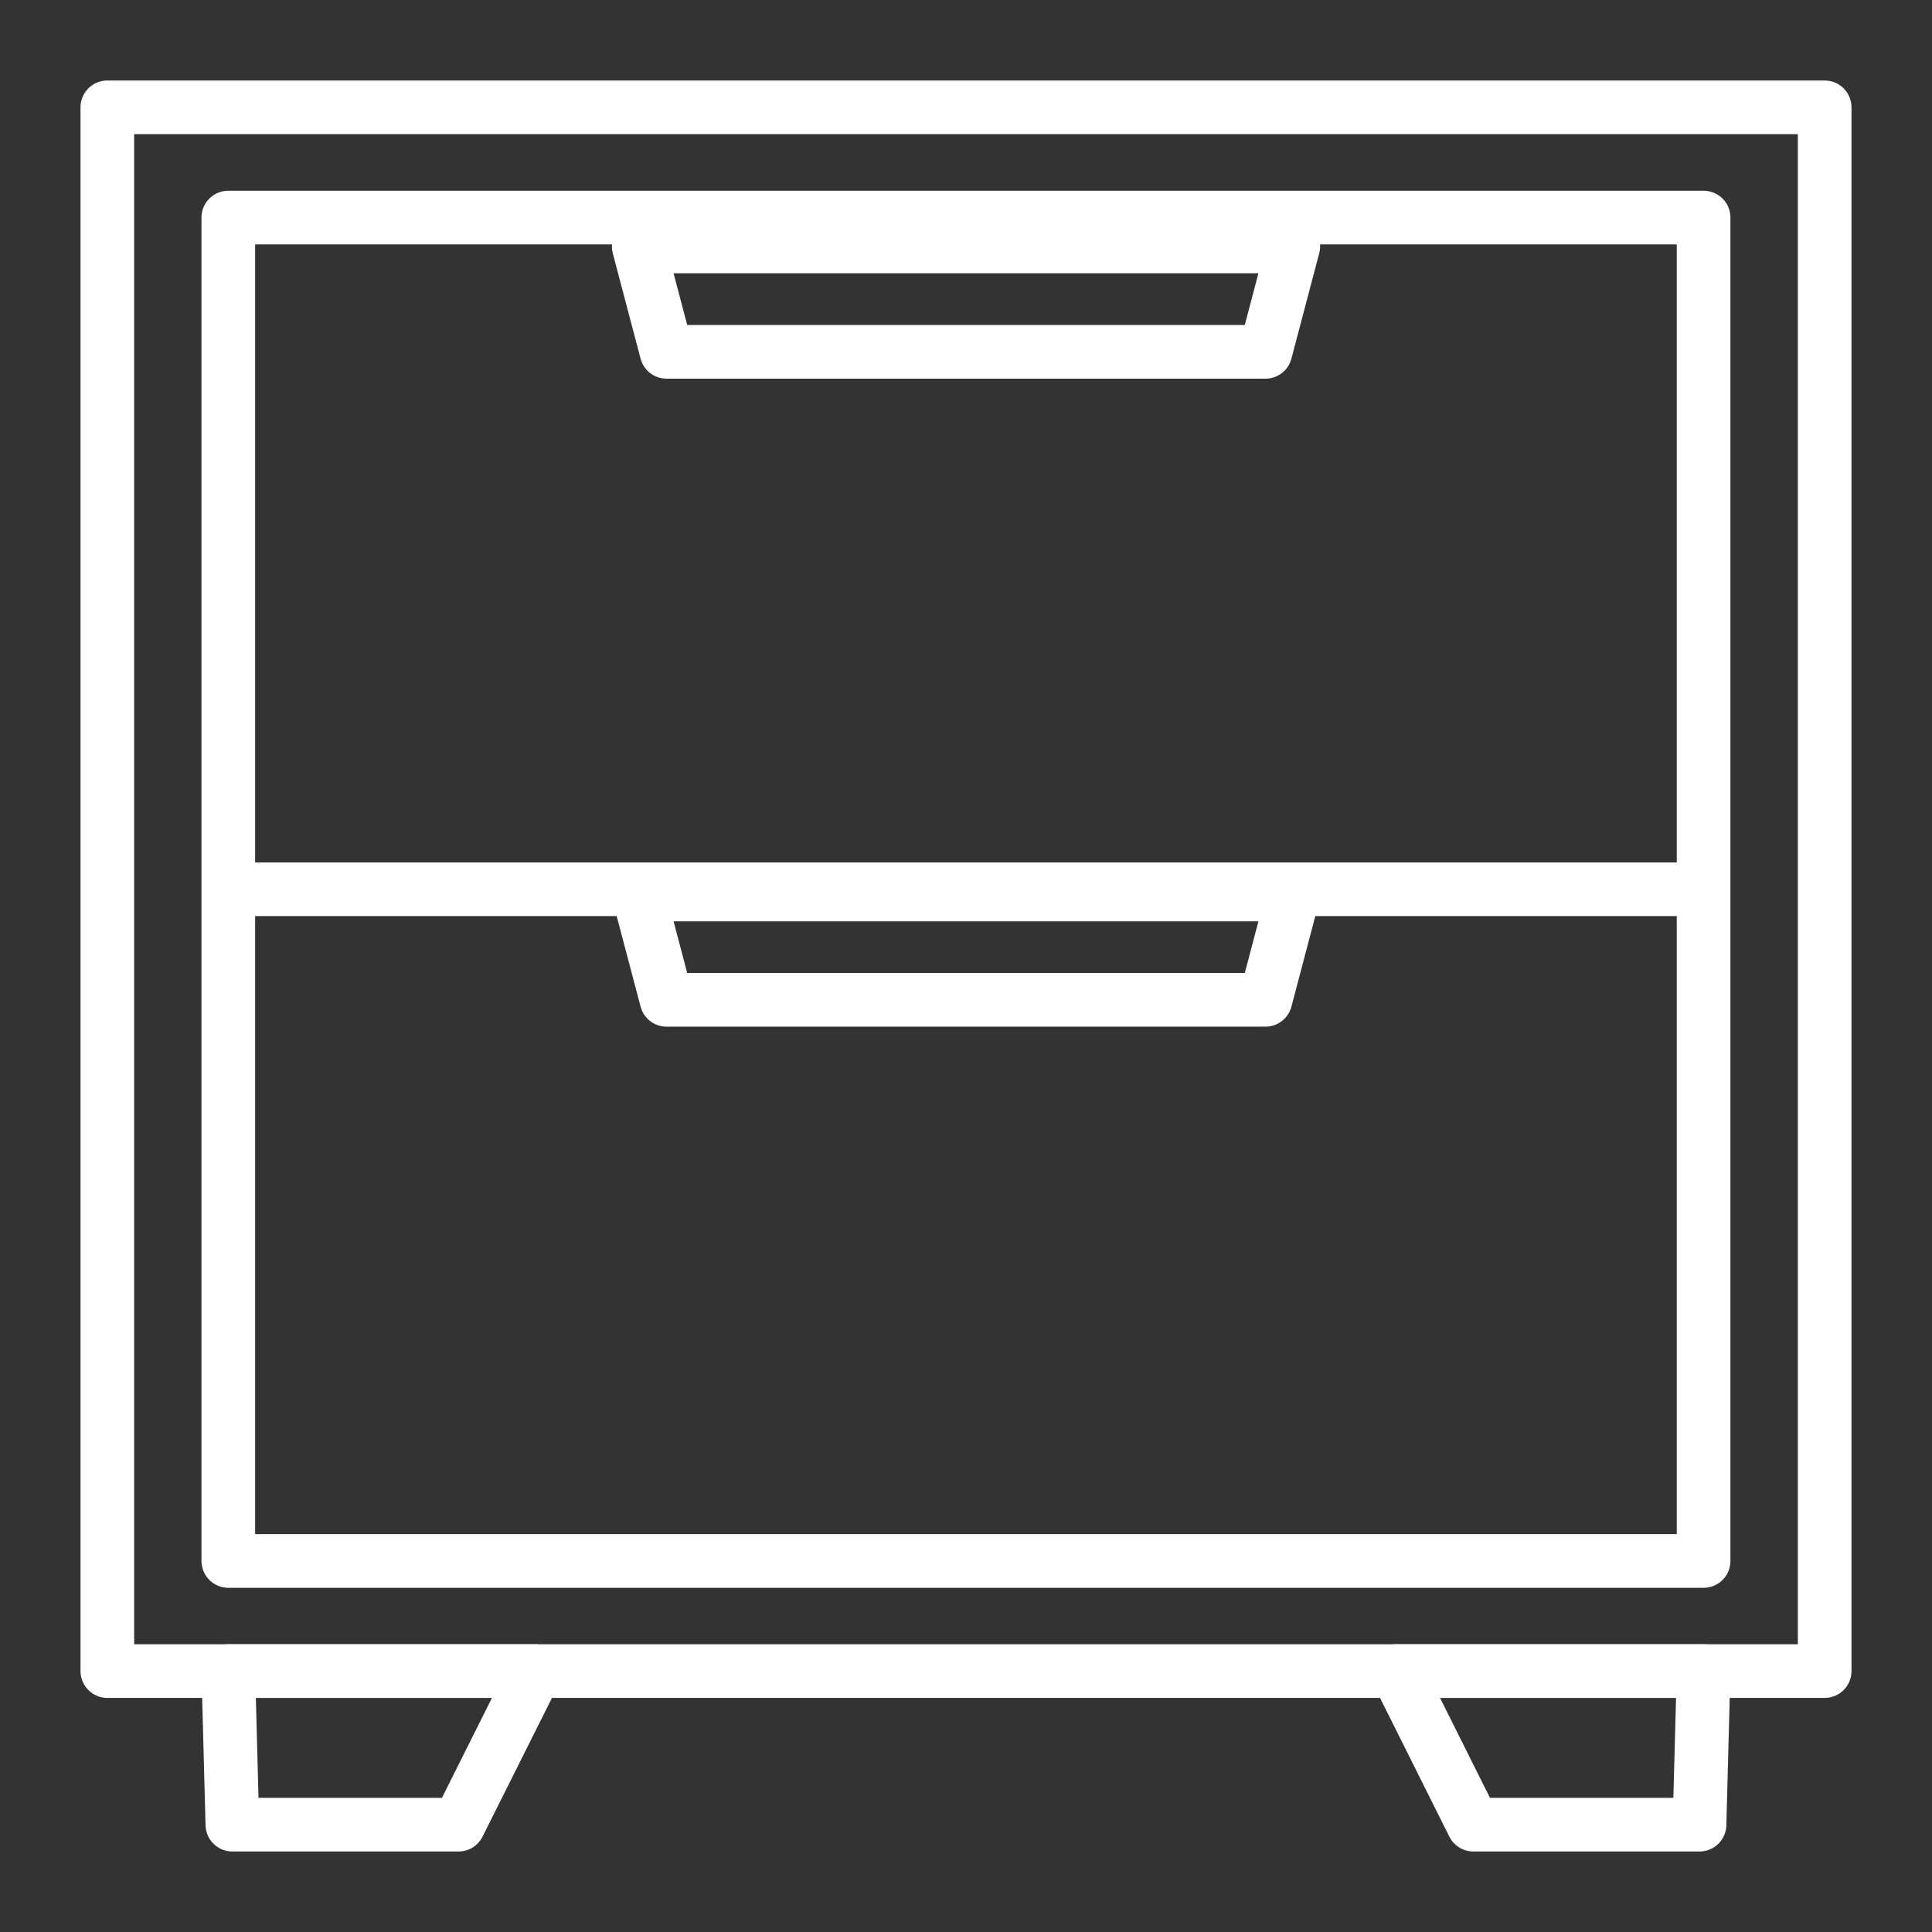 <svg width="18" height="18" viewBox="0 0 18 18" fill="none" xmlns="http://www.w3.org/2000/svg">
<rect x="0" y="0" width="18" height="18" fill="#333333" stroke="none"/>
<g id="Frame 1618872594" clip-path="url(#clip0_5434_1061)">
<g id="Group 1321317143">
<g id="Group 1321317142">
<path id="Vector" d="M17 1H1V15.569H17V1Z" stroke="white" stroke-width="0.5" stroke-miterlimit="2" stroke-linecap="round" stroke-linejoin="round"/>
<path id="Vector_2" d="M15.872 2.027H2.127V14.543H15.872V2.027Z" stroke="white" stroke-width="0.5" stroke-miterlimit="2" stroke-linecap="round" stroke-linejoin="round"/>
<path id="Vector_3" d="M2.363 8.285H15.636" stroke="white" stroke-width="0.5" stroke-miterlimit="2" stroke-linecap="round" stroke-linejoin="round"/>
<path id="Vector_4" fill-rule="evenodd" clip-rule="evenodd" d="M2.127 15.569H4.988L4.272 17H2.165L2.127 15.569Z" stroke="white" stroke-width="0.5" stroke-miterlimit="2" stroke-linecap="round" stroke-linejoin="round"/>
<path id="Vector_5" fill-rule="evenodd" clip-rule="evenodd" d="M15.872 15.569H13.012L13.727 17H15.834L15.872 15.569Z" stroke="white" stroke-width="0.5" stroke-miterlimit="2" stroke-linecap="round" stroke-linejoin="round"/>
<path id="Vector_6" fill-rule="evenodd" clip-rule="evenodd" d="M12.049 8.334H5.951L6.21 9.315H11.79L12.049 8.334Z" stroke="white" stroke-width="0.5" stroke-miterlimit="2" stroke-linecap="round" stroke-linejoin="round"/>
</g>
<path id="Vector_7" fill-rule="evenodd" clip-rule="evenodd" d="M12.049 2.296H5.951L6.21 3.278H11.79L12.049 2.296Z" stroke="white" stroke-width="0.5" stroke-miterlimit="2" stroke-linecap="round" stroke-linejoin="round"/>
</g>
</g>
<defs>
<clipPath id="clip0_5434_1061">
<rect width="18" height="18" fill="white"/>
</clipPath>
</defs>
</svg>
